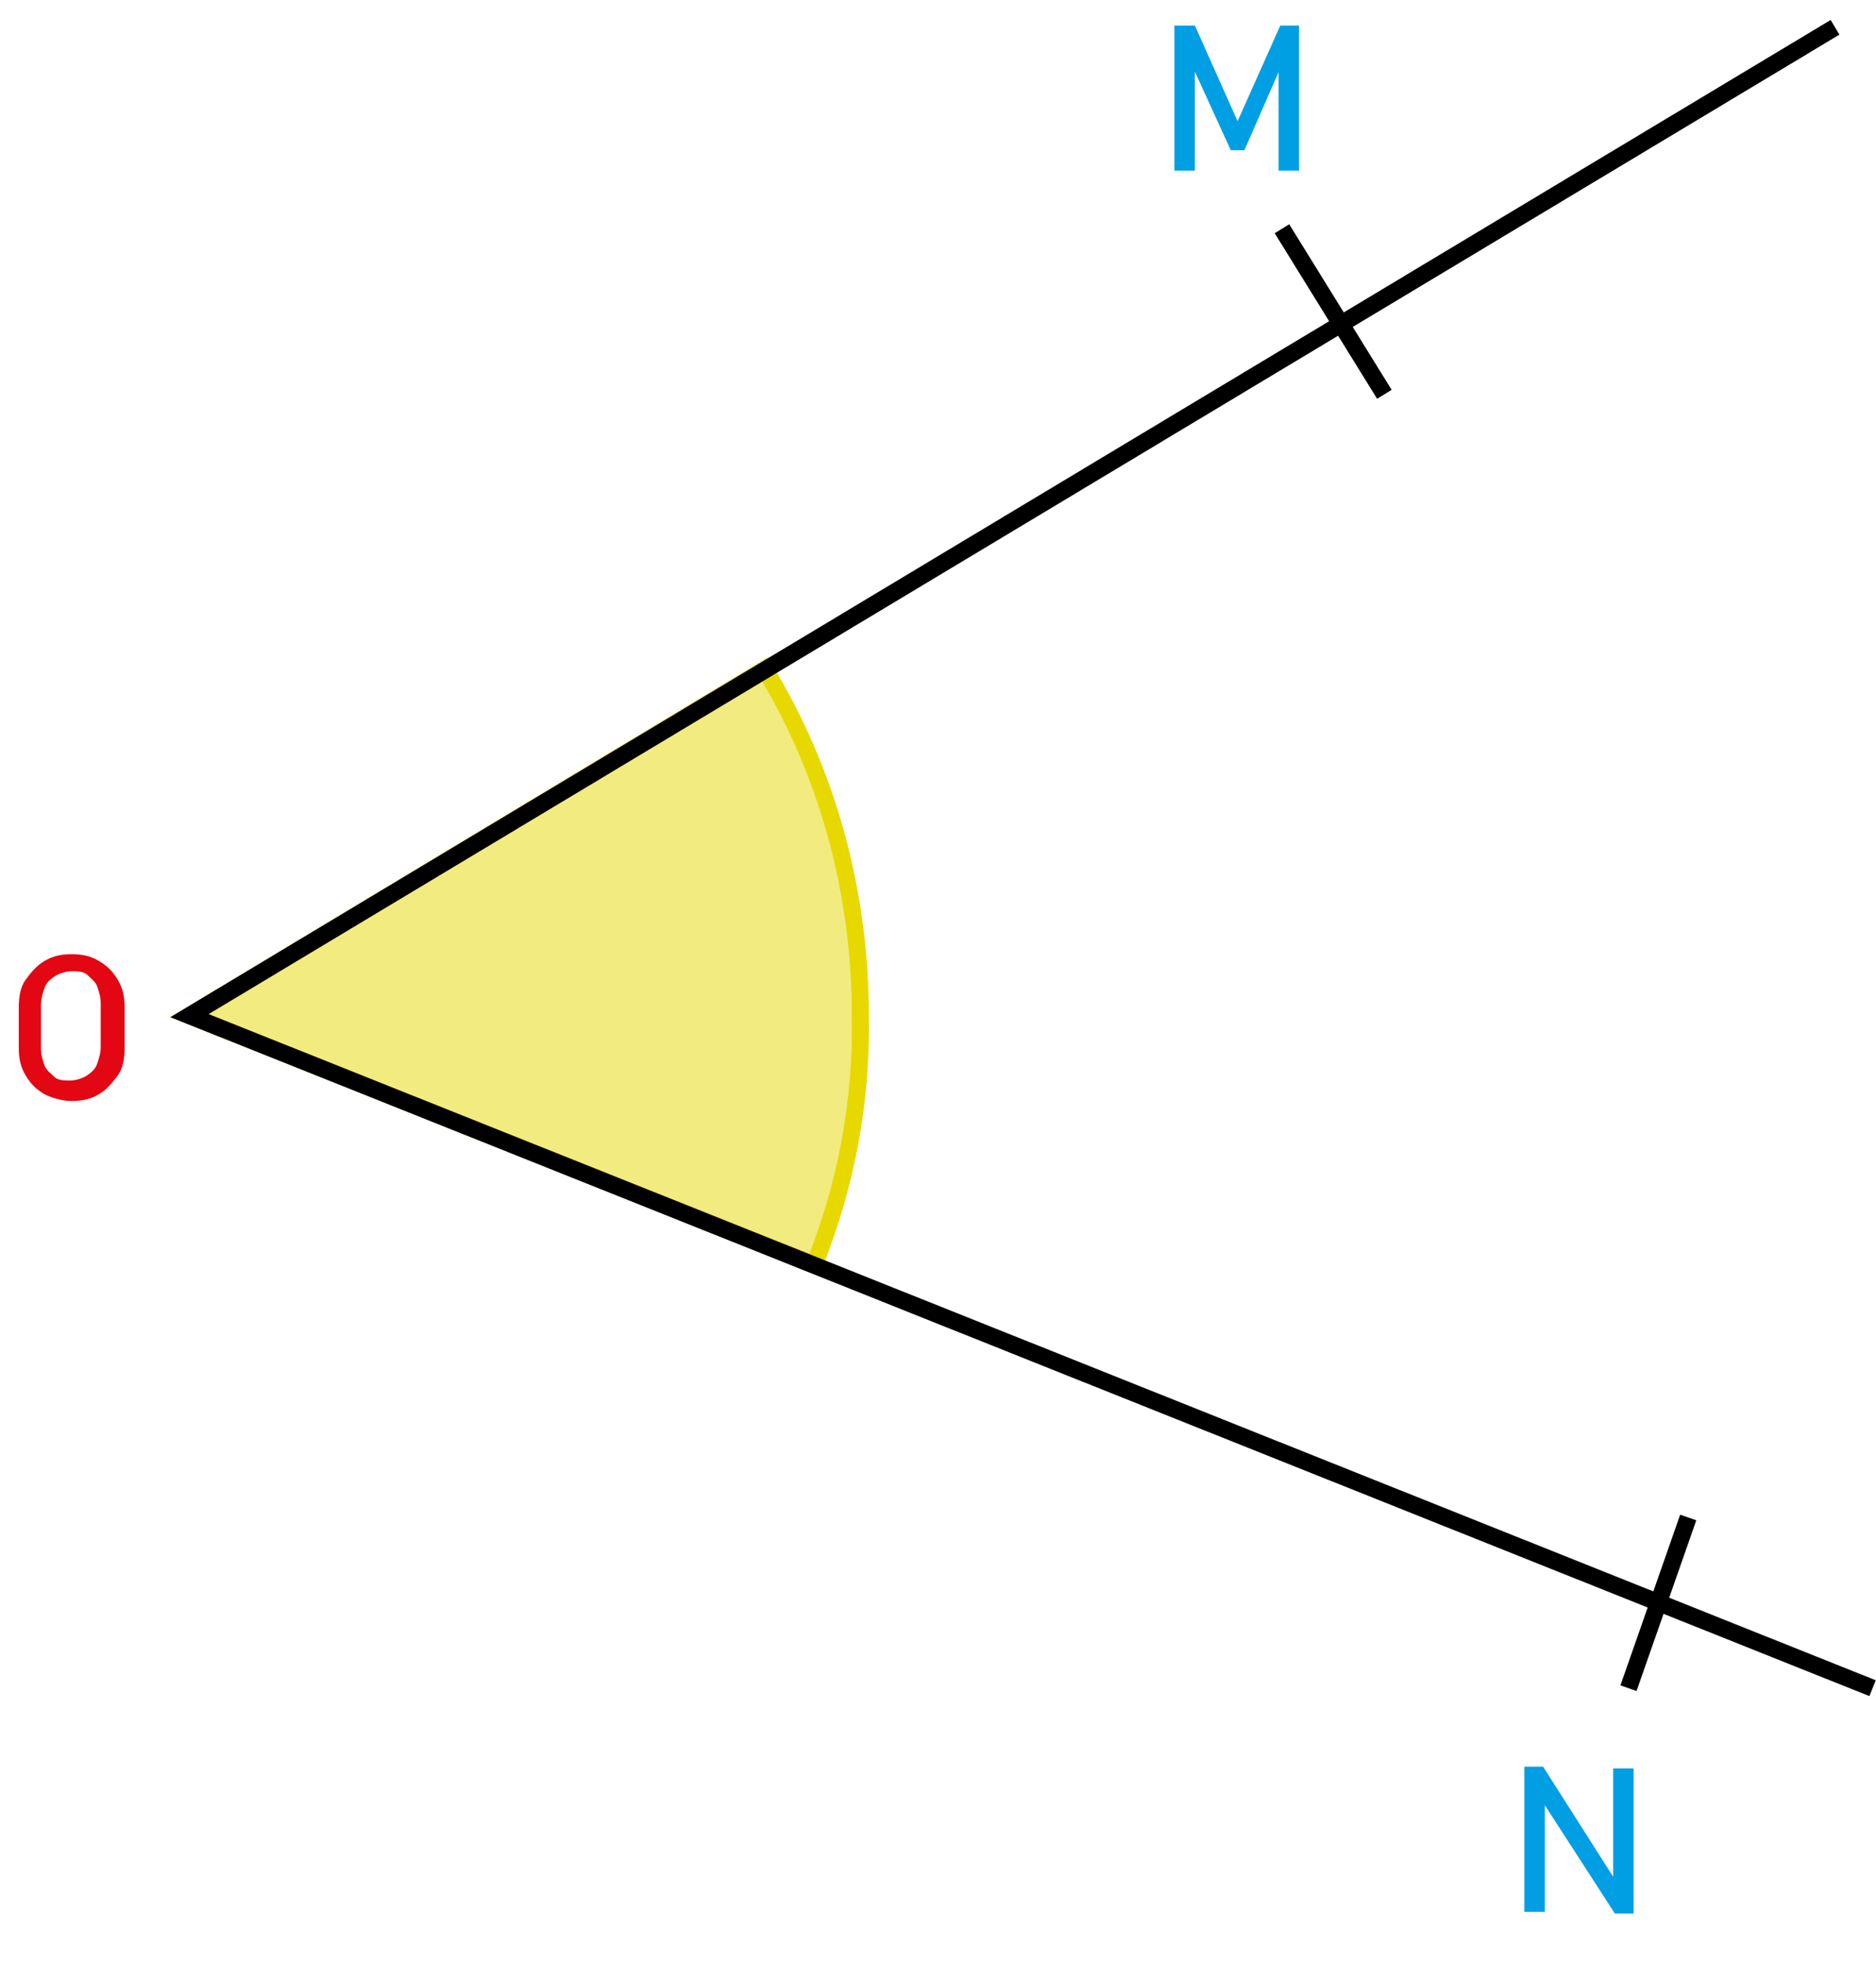<?xml version="1.0" encoding="utf-8"?>
<!-- Generator: Adobe Illustrator 28.0.0, SVG Export Plug-In . SVG Version: 6.00 Build 0)  -->
<svg version="1.0" id="Calque_1" xmlns="http://www.w3.org/2000/svg" xmlns:xlink="http://www.w3.org/1999/xlink" x="0px" y="0px"
	 viewBox="0 0 109.9 115" enable-background="new 0 0 109.9 115" xml:space="preserve">
<path fill="#E7D900" fill-opacity="0.5" stroke="#E7D900" stroke-miterlimit="10" d="M47.7,74.1L11.1,59.5l33.7-20.3
	c3.6,5.9,5.6,12.9,5.6,20.3C50.5,64.7,49.5,69.6,47.7,74.1L47.7,74.1z"/>
<polyline fill="none" stroke="#000000" stroke-miterlimit="10" points="107.5,1.6 11.1,59.5 109.7,98.9 "/>
<line fill="none" stroke="#000000" stroke-miterlimit="10" x1="75.1" y1="13.4" x2="81.1" y2="23.1"/>
<line fill="none" stroke="#000000" stroke-miterlimit="10" x1="98.9" y1="88.9" x2="95.4" y2="98.9"/>
<g>
	<g>
		<path fill="#009FE3" d="M75,1.5h1.1V10h-1.2V3.7L75,4l-2.1,4.8h-0.8L70,4.2L70,3.7V10h-1.2V1.5H70l2.5,5.6L75,1.5z"/>
	</g>
</g>
<g>
	<g>
		<path fill="#009FE3" d="M89.3,103.5h1.1l4.2,6.6l-0.1,0.2v-6.7h1.2v8.5h-1.1l-4.2-6.5l0.1-0.2v6.6h-1.2V103.5z"/>
	</g>
</g>
<g>
	<g>
		<path fill="#E30613" d="M2.6,64.1c-0.5-0.3-0.8-0.6-1.1-1.1s-0.4-1-0.4-1.6v-2.4c0-0.6,0.1-1.2,0.4-1.6s0.6-0.8,1.1-1.1
			s1-0.4,1.6-0.4s1.1,0.1,1.6,0.4s0.8,0.6,1.1,1.1s0.4,1,0.4,1.6v2.4c0,0.6-0.1,1.2-0.4,1.6s-0.6,0.8-1.1,1.1s-1,0.4-1.6,0.4
			S3,64.3,2.6,64.1z M5.1,63c0.3-0.2,0.5-0.4,0.6-0.7s0.2-0.6,0.2-1v-2.5c0-0.4-0.1-0.7-0.2-1s-0.4-0.5-0.6-0.7s-0.6-0.2-0.9-0.2
			S3.5,57,3.2,57.2s-0.5,0.4-0.6,0.7s-0.2,0.6-0.2,1v2.5c0,0.4,0.1,0.7,0.2,1s0.4,0.5,0.6,0.7s0.6,0.2,0.9,0.2S4.8,63.2,5.1,63z"/>
	</g>
</g>
</svg>
